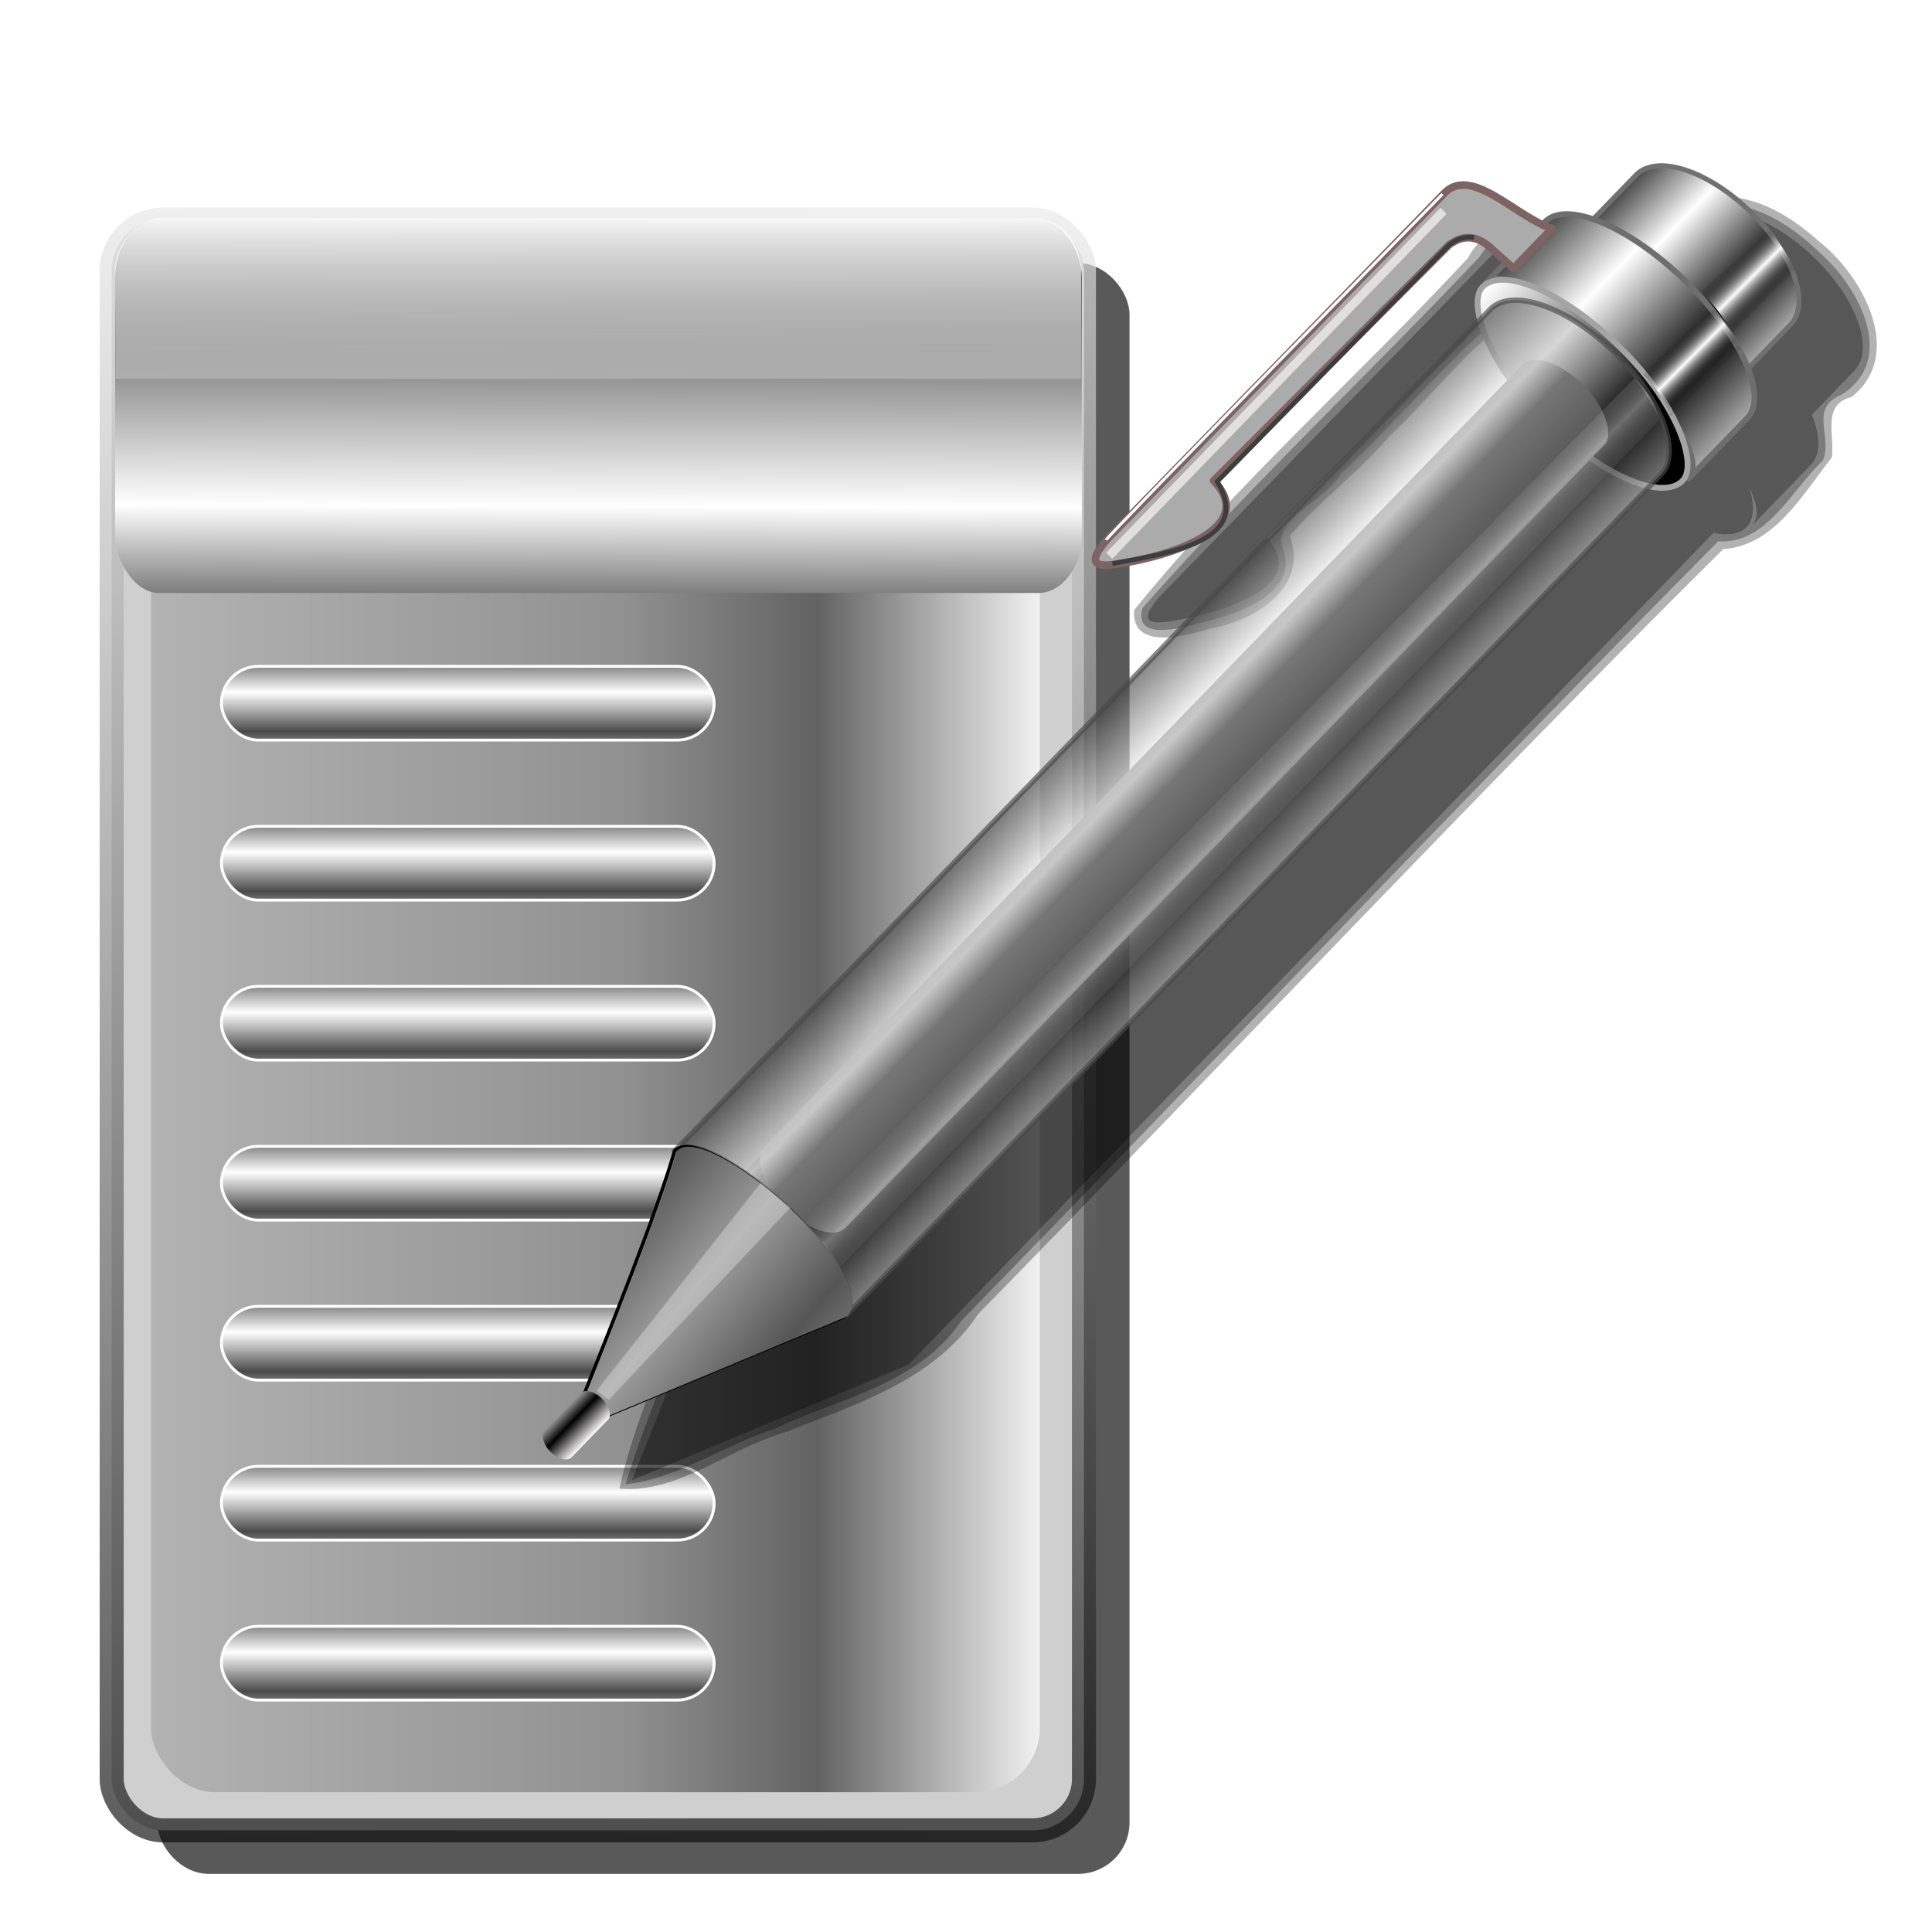 <?xml version="1.0" encoding="UTF-8" standalone="no"?>
<!-- Created with Inkscape (http://www.inkscape.org/) -->

<svg
   xmlns:dc="http://purl.org/dc/elements/1.1/"
   xmlns:cc="http://creativecommons.org/ns#"
   xmlns:rdf="http://www.w3.org/1999/02/22-rdf-syntax-ns#"
   xmlns:svg="http://www.w3.org/2000/svg"
   xmlns="http://www.w3.org/2000/svg"
   xmlns:xlink="http://www.w3.org/1999/xlink"
   xmlns:sodipodi="http://sodipodi.sourceforge.net/DTD/sodipodi-0.dtd"
   xmlns:inkscape="http://www.inkscape.org/namespaces/inkscape"
   width="255"
   height="255"
   viewBox="0 0 67.469 67.469"
   version="1.1"
   id="svg8"
   inkscape:version="0.92.5 (2060ec1f9f, 2020-04-08)"
   sodipodi:docname="kmenuedit.svg">
  <defs
     id="defs2">
    <linearGradient
       inkscape:collect="always"
       id="linearGradient899">
      <stop
         style="stop-color:#ffffff;stop-opacity:1"
         offset="0"
         id="stop895" />
      <stop
         style="stop-color:#4a4a4a;stop-opacity:1"
         offset="1"
         id="stop897" />
    </linearGradient>
    <linearGradient
       id="linearGradient895">
      <stop
         id="stop891"
         stop-color="#000000"
         stop-opacity="0.04" />
      <stop
         id="stop893"
         offset="1"
         stop-color="white"
         stop-opacity="1" />
    </linearGradient>
    <linearGradient
       id="linearGradient889">
      <stop
         id="stop885"
         stop-color="#9e9e9e"
         stop-opacity="0.061" />
      <stop
         id="stop887"
         offset="1"
         stop-color="#ffffff"
         stop-opacity="0.687" />
    </linearGradient>
    <linearGradient
       id="linearGradient4362">
      <stop
         id="stop4364"
         stop-color="#ffffff"
         stop-opacity="0" />
      <stop
         offset="1"
         id="stop4366"
         stop-color="#ffffff"
         stop-opacity="1" />
    </linearGradient>
    <linearGradient
       id="linearGradient4354">
      <stop
         id="stop4356"
         stop-color="#737373"
         stop-opacity="1" />
      <stop
         offset="0.235"
         id="stop4358"
         stop-color="#ffffff"
         stop-opacity="1" />
      <stop
         id="stop4360"
         offset="1"
         stop-color="#000000"
         stop-opacity="1" />
    </linearGradient>
    <linearGradient
       id="linearGradient4346"
       inkscape:collect="always">
      <stop
         stop-opacity="1"
         stop-color="#0b0b0b"
         id="stop4348" />
      <stop
         stop-opacity="1"
         stop-color="#e9e9e9"
         id="stop4350"
         offset="1" />
    </linearGradient>
    <linearGradient
       id="linearGradient3578">
      <stop
         stop-opacity="1"
         stop-color="#000000"
         id="stop3580" />
      <stop
         stop-opacity="1"
         stop-color="#fffcfc"
         id="stop3582"
         offset="1" />
    </linearGradient>
    <linearGradient
       id="linearGradient3319">
      <stop
         stop-opacity="1"
         stop-color="#a9a9a9"
         id="stop3321" />
      <stop
         stop-opacity="1"
         stop-color="#7c7c7c"
         offset="0.528"
         id="stop3572" />
      <stop
         stop-opacity="1"
         stop-color="#3c3c3c"
         id="stop3574"
         offset="0.748" />
      <stop
         stop-opacity="1"
         stop-color="#ffffff"
         id="stop3325"
         offset="1" />
    </linearGradient>
    <linearGradient
       gradientTransform="matrix(0.265,0,0,0.265,2.101,227.237)"
       gradientUnits="userSpaceOnUse"
       y2="143.95"
       x2="129.31"
       y1="143.95"
       x1="11.982"
       id="linearGradient3910"
       xlink:href="#linearGradient3319"
       inkscape:collect="always" />
    <linearGradient
       id="linearGradient2760">
      <stop
         stop-opacity="1"
         stop-color="black"
         id="stop2762" />
      <stop
         stop-opacity="1"
         stop-color="white"
         offset="1"
         id="stop4182" />
    </linearGradient>
    <linearGradient
       id="linearGradient2845">
      <stop
         stop-opacity="1"
         stop-color="#9d9d9d"
         id="stop2847" />
      <stop
         stop-opacity="1"
         stop-color="#555555"
         id="stop4161"
         offset="1" />
    </linearGradient>
    <linearGradient
       y2="16.34"
       x2="39.06"
       y1="16.34"
       x1="49.23"
       spreadMethod="reflect"
       gradientTransform="matrix(0.763,0,0,0.962,10.348,-7.886)"
       gradientUnits="userSpaceOnUse"
       id="linearGradient4361"
       xlink:href="#linearGradient2760"
       inkscape:collect="always" />
    <linearGradient
       y2="12.499"
       x2="49.25"
       y1="12.467"
       x1="46.986"
       spreadMethod="reflect"
       gradientTransform="translate(-1.376,-8.152)"
       gradientUnits="userSpaceOnUse"
       id="linearGradient4363"
       xlink:href="#linearGradient895"
       inkscape:collect="always" />
    <linearGradient
       y2="16.34"
       x2="39.06"
       y1="16.34"
       x1="49.23"
       spreadMethod="reflect"
       gradientUnits="userSpaceOnUse"
       id="linearGradient4365"
       xlink:href="#linearGradient2760"
       inkscape:collect="always" />
    <linearGradient
       y2="19.978"
       x2="32.16"
       y1="19.582"
       x1="48.748"
       gradientUnits="userSpaceOnUse"
       id="linearGradient4367"
       xlink:href="#linearGradient2760"
       inkscape:collect="always" />
    <linearGradient
       y2="65.71"
       x2="91.34"
       y1="65.71"
       x1="79.66"
       spreadMethod="reflect"
       gradientTransform="matrix(0.559,0,0,1,-2.274,4.192)"
       gradientUnits="userSpaceOnUse"
       id="linearGradient4369"
       xlink:href="#linearGradient3578"
       inkscape:collect="always" />
    <linearGradient
       y2="16.34"
       x2="39.06"
       y1="16.34"
       x1="49.23"
       spreadMethod="reflect"
       gradientTransform="matrix(0.843,0,0,1.003,6.845,8.647)"
       gradientUnits="userSpaceOnUse"
       id="linearGradient4371"
       xlink:href="#linearGradient2760"
       inkscape:collect="always" />
    <linearGradient
       y2="9.453"
       x2="67.03"
       y1="9.389"
       x1="64.28"
       gradientTransform="scale(0.73,1.369)"
       gradientUnits="userSpaceOnUse"
       id="linearGradient4373"
       xlink:href="#linearGradient895"
       inkscape:collect="always"
       spreadMethod="reflect" />
    <linearGradient
       y2="12.499"
       x2="49.25"
       y1="12.499"
       x1="46.511"
       spreadMethod="reflect"
       gradientTransform="translate(-0.749,8.834)"
       gradientUnits="userSpaceOnUse"
       id="linearGradient4375"
       xlink:href="#linearGradient889"
       inkscape:collect="always" />
    <linearGradient
       y2="123.98"
       x2="53.856"
       y1="124.87"
       x1="43.22"
       spreadMethod="reflect"
       gradientTransform="matrix(0.843,0,0,1.003,6.983,8.513)"
       gradientUnits="userSpaceOnUse"
       id="linearGradient4381"
       xlink:href="#linearGradient2845"
       inkscape:collect="always" />
    <linearGradient
       y2="148.86"
       x2="29.589"
       y1="148.86"
       x1="25.679"
       spreadMethod="reflect"
       gradientTransform="matrix(0.532,0,0,0.598,29.883,56.321)"
       gradientUnits="userSpaceOnUse"
       id="linearGradient4383"
       xlink:href="#linearGradient3578"
       inkscape:collect="always" />
    <linearGradient
       y2="20.394"
       x2="106.38"
       y1="75.53"
       x1="106.11"
       spreadMethod="reflect"
       gradientTransform="matrix(0.396,0,0,0.254,-22.39,231.315)"
       gradientUnits="userSpaceOnUse"
       id="linearGradient4292"
       xlink:href="#linearGradient4354"
       inkscape:collect="always" />
    <linearGradient
       y2="22.363"
       x2="113.48"
       y1="52.42"
       x1="113.48"
       gradientTransform="matrix(0.396,0,0,0.254,-22.412,231.185)"
       gradientUnits="userSpaceOnUse"
       id="linearGradient4294"
       xlink:href="#linearGradient4362"
       inkscape:collect="always" />
    <linearGradient
       gradientUnits="userSpaceOnUse"
       y2="31.24"
       x2="81.7"
       y1="248.49"
       x1="77.77"
       id="linearGradient4352"
       xlink:href="#linearGradient4346"
       inkscape:collect="always"
       gradientTransform="matrix(0.265,0,0,0.265,1.089,228.172)" />
    <filter
       height="1.047"
       y="-0.024"
       width="1.049"
       x="-0.024"
       id="filter4232"
       inkscape:collect="always"
       color-interpolation-filters="sRGB">
      <feGaussianBlur
         id="feGaussianBlur4234"
         stdDeviation="1.68"
         inkscape:collect="always" />
    </filter>
    <filter
       inkscape:collect="always"
       id="filter907"
       x="-0.032"
       width="1.064"
       y="-0.019"
       height="1.038"
       color-interpolation-filters="sRGB">
      <feGaussianBlur
         inkscape:collect="always"
         stdDeviation="0.451"
         id="feGaussianBlur909" />
    </filter>
    <linearGradient
       inkscape:collect="always"
       xlink:href="#linearGradient899"
       id="linearGradient905"
       x1="17.764"
       y1="253.709"
       x2="17.764"
       y2="255.074"
       gradientUnits="userSpaceOnUse"
       spreadMethod="reflect" />
    <linearGradient
       inkscape:collect="always"
       xlink:href="#linearGradient899"
       id="linearGradient909"
       gradientUnits="userSpaceOnUse"
       x1="17.764"
       y1="253.709"
       x2="17.764"
       y2="255.074"
       spreadMethod="reflect"
       gradientTransform="translate(1.0299683e-7,5.587)" />
    <linearGradient
       inkscape:collect="always"
       xlink:href="#linearGradient899"
       id="linearGradient913"
       gradientUnits="userSpaceOnUse"
       gradientTransform="translate(-1.2245178e-6,11.175)"
       x1="17.764"
       y1="253.709"
       x2="17.764"
       y2="255.074"
       spreadMethod="reflect" />
    <linearGradient
       inkscape:collect="always"
       xlink:href="#linearGradient899"
       id="linearGradient917"
       gradientUnits="userSpaceOnUse"
       gradientTransform="translate(0,16.762)"
       x1="17.764"
       y1="253.709"
       x2="17.764"
       y2="255.074"
       spreadMethod="reflect" />
    <linearGradient
       inkscape:collect="always"
       xlink:href="#linearGradient899"
       id="linearGradient921"
       gradientUnits="userSpaceOnUse"
       gradientTransform="translate(1.0299683e-7,22.35)"
       x1="17.764"
       y1="253.709"
       x2="17.764"
       y2="255.074"
       spreadMethod="reflect" />
    <linearGradient
       inkscape:collect="always"
       xlink:href="#linearGradient899"
       id="linearGradient925"
       gradientUnits="userSpaceOnUse"
       gradientTransform="translate(-1.2245178e-6,27.937)"
       x1="17.764"
       y1="253.709"
       x2="17.764"
       y2="255.074"
       spreadMethod="reflect" />
    <linearGradient
       inkscape:collect="always"
       xlink:href="#linearGradient899"
       id="linearGradient929"
       gradientUnits="userSpaceOnUse"
       gradientTransform="translate(0,33.525)"
       x1="17.764"
       y1="253.709"
       x2="17.764"
       y2="255.074"
       spreadMethod="reflect" />
  </defs>
  <sodipodi:namedview
     id="base"
     pagecolor="#ff0000"
     bordercolor="#666666"
     borderopacity="1.0"
     inkscape:pageopacity="0"
     inkscape:pageshadow="2"
     inkscape:zoom="3.4901961"
     inkscape:cx="127.5"
     inkscape:cy="127.5"
     inkscape:document-units="mm"
     inkscape:current-layer="layer1"
     showgrid="false"
     units="px"
     inkscape:snap-to-guides="false"
     inkscape:snap-grids="false"
     inkscape:snap-others="false"
     inkscape:object-nodes="false"
     inkscape:snap-nodes="false"
     inkscape:snap-global="false"
     inkscape:window-width="1920"
     inkscape:window-height="1056"
     inkscape:window-x="0"
     inkscape:window-y="0"
     inkscape:window-maximized="1" />
  <g
     inkscape:label="Layer 1"
     inkscape:groupmode="layer"
     id="layer1"
     transform="translate(0,-229.531)">
    <rect
       rx="1.796"
       stroke-miterlimit="4"
       ry="1.796"
       y="238.72"
       x="5.491"
       height="56.25"
       width="33.954"
       id="rect901"
       opacity="1"
       stroke-dasharray="none"
       stroke-opacity="0.664"
       fill="#000000"
       filter="url(#filter907)"
       stroke="none"
       stroke-linejoin="round"
       fill-opacity="0.651"
       stroke-linecap="round"
       stroke-width="0.839" />
    <rect
       id="rect3491"
       width="33.954"
       height="56.25"
       x="3.9"
       y="237.2"
       ry="1.796"
       stroke-miterlimit="4"
       rx="1.796"
       opacity="1"
       stroke-dasharray="none"
       stroke-opacity="0.664"
       fill="#cfcfcf"
       stroke="url(#linearGradient4352)"
       stroke-linejoin="round"
       fill-opacity="1"
       stroke-linecap="round"
       stroke-width="0.839" />
    <rect
       id="rect3735"
       width="31.04"
       height="53.589"
       x="5.272"
       y="238.53"
       ry="2.25"
       stroke-miterlimit="4"
       rx="2.25"
       stroke-dasharray="none"
       stroke-opacity="1"
       stroke-linejoin="round"
       stroke-linecap="round"
       stroke-width="0.794"
       stroke="none"
       fill-opacity="1"
       fill="url(#linearGradient3910)"
       opacity="0.738" />
    <rect
       id="rect4370"
       width="33.76"
       height="13.05"
       x="4.02"
       y="237.19"
       rx="1.532"
       ry="2.035"
       stroke-miterlimit="4"
       stroke-dasharray="none"
       stroke-opacity="0.473"
       fill="url(#linearGradient4292)"
       stroke="none"
       stroke-linejoin="round"
       fill-opacity="1"
       stroke-linecap="round"
       stroke-width="0.298" />
    <path
       sodipodi:nodetypes="cccccccc"
       d="m 5.588,237.154 30.668,0.015 c 0.703,0.011 1.47,0.779 1.505,1.786 l -5.73e-4,3.805 -33.725,-0.003 -0.019,-3.752 c -0.032,-0.713 0.564,-1.801 1.572,-1.851 z"
       id="path4372"
       nodetypes="ccccccc"
       stroke-miterlimit="4"
       inkscape:connector-curvature="0"
       stroke-opacity="0.98"
       fill="url(#linearGradient4294)"
       stroke="none"
       stroke-linejoin="round"
       fill-opacity="1"
       stroke-linecap="round"
       stroke-width="0" />
    <g
       id="g938">
      <rect
         style="opacity:1;fill:url(#linearGradient905);fill-opacity:1;fill-rule:evenodd;stroke:#ffffff;stroke-width:0.1;stroke-linecap:butt;stroke-linejoin:round;stroke-miterlimit:4;stroke-dasharray:none;stroke-dashoffset:0;stroke-opacity:1;paint-order:normal"
         rx="1.289"
         stroke-miterlimit="4"
         ry="1.289"
         y="252.8"
         x="7.732"
         height="2.577"
         width="17.208"
         id="rect1111" />
      <rect
         id="rect907"
         width="17.208"
         height="2.577"
         x="7.732"
         y="258.387"
         ry="1.289"
         stroke-miterlimit="4"
         rx="1.289"
         style="opacity:1;fill:url(#linearGradient909);fill-opacity:1;fill-rule:evenodd;stroke:#ffffff;stroke-width:0.1;stroke-linecap:butt;stroke-linejoin:round;stroke-miterlimit:4;stroke-dasharray:none;stroke-dashoffset:0;stroke-opacity:1;paint-order:normal" />
      <rect
         style="opacity:1;fill:url(#linearGradient913);fill-opacity:1;fill-rule:evenodd;stroke:#ffffff;stroke-width:0.1;stroke-linecap:butt;stroke-linejoin:round;stroke-miterlimit:4;stroke-dasharray:none;stroke-dashoffset:0;stroke-opacity:1;paint-order:normal"
         rx="1.289"
         stroke-miterlimit="4"
         ry="1.289"
         y="263.975"
         x="7.732"
         height="2.577"
         width="17.208"
         id="rect911" />
      <rect
         id="rect915"
         width="17.208"
         height="2.577"
         x="7.732"
         y="269.562"
         ry="1.289"
         stroke-miterlimit="4"
         rx="1.289"
         style="opacity:1;fill:url(#linearGradient917);fill-opacity:1;fill-rule:evenodd;stroke:#ffffff;stroke-width:0.1;stroke-linecap:butt;stroke-linejoin:round;stroke-miterlimit:4;stroke-dasharray:none;stroke-dashoffset:0;stroke-opacity:1;paint-order:normal" />
      <rect
         style="opacity:1;fill:url(#linearGradient921);fill-opacity:1;fill-rule:evenodd;stroke:#ffffff;stroke-width:0.1;stroke-linecap:butt;stroke-linejoin:round;stroke-miterlimit:4;stroke-dasharray:none;stroke-dashoffset:0;stroke-opacity:1;paint-order:normal"
         rx="1.289"
         stroke-miterlimit="4"
         ry="1.289"
         y="275.15"
         x="7.732"
         height="2.577"
         width="17.208"
         id="rect919" />
      <rect
         id="rect923"
         width="17.208"
         height="2.577"
         x="7.732"
         y="280.737"
         ry="1.289"
         stroke-miterlimit="4"
         rx="1.289"
         style="opacity:1;fill:url(#linearGradient925);fill-opacity:1;fill-rule:evenodd;stroke:#ffffff;stroke-width:0.1;stroke-linecap:butt;stroke-linejoin:round;stroke-miterlimit:4;stroke-dasharray:none;stroke-dashoffset:0;stroke-opacity:1;paint-order:normal" />
      <rect
         style="opacity:1;fill:url(#linearGradient929);fill-opacity:1;fill-rule:evenodd;stroke:#ffffff;stroke-width:0.1;stroke-linecap:butt;stroke-linejoin:round;stroke-miterlimit:4;stroke-dasharray:none;stroke-dashoffset:0;stroke-opacity:1;paint-order:normal"
         rx="1.289"
         stroke-miterlimit="4"
         ry="1.289"
         y="286.324"
         x="7.732"
         height="2.577"
         width="17.208"
         id="rect927" />
    </g>
    <g
       id="g3012"
       transform="matrix(0.265,0,0,0.265,-64.795,224.293)"
       fill="#000000"
       filter="url(#filter4232)"
       fill-opacity="0.303">
      <path
         id="path3008"
         d="m 470.344,45.75 c -4.817,0.806 -6.44,8.719 -11.969,6.188 -2.307,0.116 -4.13,4.29 -5.969,1.062 -3.985,-3.698 -11.566,-5.028 -14.436,0.758 -14.494,15.603 -30.66,29.922 -44.001,46.398 -0.415,5.461 7.006,3.388 10.031,2.438 5.856,-0.998 13.024,-5.422 10.469,-12.188 4.032,-4.693 9.163,-8.464 13.219,-13.25 5.882,-5.458 10.989,-12.675 17.75,-16.5 3.415,0.952 -0.64,4.052 0,6.031 -2.229,5.608 -8.573,8.586 -12.068,13.502 -31.169,32.385 -62.717,64.445 -93.619,97.061 -3.438,13.172 -10.683,25.513 -13.625,38.688 7.657,0.702 14.457,-5.299 21.719,-7.375 9.297,-3.712 19.72,-6.81 25.551,-15.621 32.813,-33.488 65.012,-67.89 98.199,-100.817 6.781,-0.429 10.569,-7.386 14.312,-12.062 0.446,-2.857 -1.404,-6.999 2.594,-7.969 7.193,-5.709 1.356,-16.172 -4.375,-20.594 -3.733,-3.348 -8.556,-6.284 -13.781,-5.75 z"
         stroke-miterlimit="4"
         inkscape:connector-curvature="0"
         stroke-opacity="1"
         fill="#000000"
         stroke="none"
         stroke-linejoin="round"
         fill-opacity="0.303"
         stroke-linecap="round"
         stroke-width="0.656"
         stroke-dashoffset="0" />
      <path
         id="path3004"
         d="m 471.438,46.688 c -5.337,-0.155 -6.546,8.625 -12,6.344 -3.05,-0.925 -4.408,4.478 -6.906,1.344 -3.543,-2.953 -9.958,-6.104 -13.02,-0.785 -14.677,15.544 -30.381,30.309 -44.449,46.317 -1.25,4.52 5.478,2.512 7.755,1.93 4.539,-1.048 13.257,-3.902 10.651,-10.086 -1.108,-3.586 6,-6.296 7.753,-9.592 7.846,-7.319 14.861,-15.938 23.153,-22.564 2.979,-0.257 4.986,2.59 2.375,4.594 -0.289,3.061 -0.541,5.503 -3.633,7.344 -34.106,35.355 -68.429,70.54 -102.399,106 -3.648,12.913 -9.901,25.141 -13.781,37.812 6.484,-0.542 13.132,-5.202 19.674,-7.302 8.621,-4.105 18.893,-5.816 24.586,-14.227 33.275,-34.162 66.325,-68.951 99.74,-102.721 6.394,0.454 9.683,-6.801 13.781,-10.625 1.386,-3.217 -1.952,-6.858 2.527,-8.723 7.193,-4.617 2.324,-13.834 -2.433,-18.215 -3.538,-3.484 -8.173,-6.882 -13.375,-6.844 z"
         stroke-miterlimit="4"
         inkscape:connector-curvature="0"
         stroke-opacity="1"
         fill="#000000"
         stroke="none"
         stroke-linejoin="round"
         fill-opacity="0.303"
         stroke-linecap="round"
         stroke-width="0.656"
         stroke-dashoffset="0" />
      <path
         id="path2904"
         d="m 472.04,47.669 c -1.475,-0.043 -2.686,0.345 -3.531,1.219 l -5.656,5.812 c -1.226,-0.421 -2.358,-0.637 -3.344,-0.656 -1.282,-0.025 -2.328,0.305 -3.031,1.031 l -1.688,1.75 c -3.637,-1.714 -7.759,-5.598 -10.938,-5.219 -0.819,0.098 -1.547,0.477 -2.219,1.25 l -44.344,45.562 c -3.606,4.229 0.008,3.499 3.031,2.937 6.782,-1.26 16.68,-4.891 11.062,-10.75 l 31.031,-31.125 c 1.812,-1.369 3.637,-1.313 5.5,0.375 l 2.094,1.875 -1.094,1.156 c 0.494,-0.354 1.273,-0.379 2.219,-0.156 -1.226,-0.04 -2.212,0.252 -2.875,0.938 -0.945,0.976 -1.085,2.602 -0.562,4.594 l -106,109.562 c -2.427,8.322 -8.158,22.653 -13.906,37 L 364.228,199.607 470.321,89.982 c 1.9,0.393 3.435,0.189 4.344,-0.75 1.061,-1.097 1.089,-3.008 0.312,-5.344 1.087,2.148 1.39,3.94 0.5,5.062 l 7.719,-8 c 1.266,-1.308 1.209,-3.673 0.094,-6.531 l 5.594,-5.812 c 2.705,-2.796 0.338,-9.439 -5.312,-14.906 -3.885,-3.759 -8.286,-5.937 -11.531,-6.031 z"
         stroke-miterlimit="4"
         inkscape:connector-curvature="0"
         stroke-opacity="1"
         fill="#000000"
         stroke="none"
         stroke-linejoin="round"
         fill-opacity="0.303"
         stroke-linecap="round"
         stroke-width="0.656"
         stroke-dashoffset="0" />
    </g>
    <g
       id="g2863"
       transform="matrix(0.291,0.282,-0.282,0.291,48.291,224.623)">
      <path
         d="m 43.862,-0.245 c 5.133,0 9.266,2.045 9.266,4.585 v 6.986 c -0.365,-4.66 -18.59,-3.587 -18.532,0 V 4.34 c 0,-2.54 4.133,-4.585 9.266,-4.585 z"
         id="path2819"
         sodipodi:nodetypes="cccccc"
         stroke-miterlimit="4"
         inkscape:connector-curvature="0"
         stroke-opacity="1"
         fill="url(#linearGradient4361)"
         stroke="#717171"
         stroke-linejoin="round"
         fill-opacity="1"
         stroke-linecap="round"
         stroke-width="0.428"
         stroke-dashoffset="0" />
      <path
         d="m 46.176,-0.293 c 1.34,0.233 2.68,0.486 4.015,1.029 L 50.035,8.363 C 48.255,7.766 47.012,7.765 45.591,7.622 l 0.401,-5.133 z"
         id="path2823"
         sodipodi:nodetypes="cccccc"
         stroke-miterlimit="4"
         inkscape:connector-curvature="0"
         stroke-dasharray="none"
         stroke-opacity="1"
         fill="url(#linearGradient4363)"
         fill-rule="evenodd"
         stroke="none"
         stroke-linejoin="round"
         fill-opacity="1"
         stroke-linecap="round"
         stroke-width="0" />
      <path
         sodipodi:nodetypes="cccccc"
         id="rect1873"
         d="m 43.915,7.943 c 6.727,0 12.142,2.126 12.142,4.766 v 7.262 c -0.479,-4.845 -24.36,-3.729 -24.284,0 V 12.709 c 0,-2.64 5.415,-4.766 12.142,-4.766 z"
         stroke-miterlimit="4"
         inkscape:connector-curvature="0"
         stroke-opacity="1"
         fill="url(#linearGradient4365)"
         stroke="#6e6e6e"
         stroke-linejoin="round"
         fill-opacity="1"
         stroke-linecap="round"
         stroke-width="0.5"
         stroke-dashoffset="0" />
      <rect
         ry="4.495"
         rx="11.756"
         y="15.977"
         x="31.809"
         height="8.99"
         width="24"
         id="rect2781"
         stroke-miterlimit="4"
         opacity="1"
         stroke-dasharray="none"
         stroke-opacity="1"
         fill="url(#linearGradient4367)"
         stroke="#a4a4a4"
         stroke-linejoin="round"
         fill-opacity="1"
         stroke-linecap="round"
         stroke-width="0.5"
         stroke-dashoffset="0" />
      <rect
         rx="4.941"
         ry="2.396"
         y="20.493"
         x="38.93"
         height="98.82"
         width="9.882"
         id="rect2829"
         stroke-miterlimit="4"
         opacity="1"
         stroke-dasharray="none"
         stroke-opacity="1"
         fill="url(#linearGradient4369)"
         stroke="none"
         stroke-linejoin="round"
         fill-opacity="1"
         stroke-linecap="round"
         stroke-width="0"
         stroke-dashoffset="0" />
      <path
         d="m 43.865,16.616 c 5.671,0 10.236,2.133 10.236,4.782 V 122.404 c -0.404,-4.861 -20.536,-3.741 -20.471,0 V 21.398 c 0,-2.649 4.565,-4.782 10.236,-4.782 z"
         id="path2791"
         sodipodi:nodetypes="cccccc"
         stroke-miterlimit="4"
         inkscape:connector-curvature="0"
         opacity="0.653"
         stroke-opacity="1"
         fill="url(#linearGradient4371)"
         stroke="#4a4a4a"
         stroke-linejoin="round"
         fill-opacity="1"
         stroke-linecap="round"
         stroke-width="0.46"
         stroke-dashoffset="0" />
      <path
         sodipodi:nodetypes="cccccc"
         id="path2795"
         d="m 47.491,7.996 c 1.419,0.187 2.861,0.352 4.018,0.792 l -0.288,8.416 c -1.598,-0.852 -2.861,-0.833 -4.282,-0.976 l 0.299,-6.122 z"
         stroke-miterlimit="4"
         inkscape:connector-curvature="0"
         stroke-dasharray="none"
         stroke-opacity="1"
         fill="url(#linearGradient4373)"
         fill-rule="evenodd"
         stroke="none"
         stroke-linejoin="round"
         fill-opacity="1"
         stroke-linecap="round"
         stroke-width="0" />
      <path
         d="m 46.681,16.968 c 1.372,0.106 2.745,0.208 4.051,1.187 l 0.092,101.689 c -1.86,-0.598 -3.541,-0.629 -4.962,-0.773 z"
         id="path2805"
         sodipodi:nodetypes="ccccc"
         stroke-miterlimit="4"
         inkscape:connector-curvature="0"
         opacity="0.622"
         stroke-dasharray="none"
         stroke-opacity="1"
         fill="url(#linearGradient4375)"
         fill-rule="evenodd"
         stroke="none"
         stroke-linejoin="round"
         fill-opacity="1"
         stroke-linecap="round"
         stroke-width="0" />
      <path
         sodipodi:nodetypes="cccccsccc"
         id="path2809"
         d="m 32.61,12.701 v 4.764 l -2.647,0.106 c -1.64,0.054 -2.524,0.864 -2.753,2.329 l -0.424,28.692 c 5.296,0.199 2.292,6.388 -0.318,10.058 -1.164,1.636 -2.525,3.621 -2.753,0 L 23.822,17.148 c -0.19,-3.562 5.828,-2.985 8.788,-4.447 z"
         stroke-miterlimit="4"
         inkscape:connector-curvature="0"
         stroke-dasharray="none"
         stroke-opacity="1"
         fill="#ababab"
         fill-rule="evenodd"
         stroke="#7e6363"
         stroke-linejoin="round"
         fill-opacity="1"
         stroke-linecap="round"
         stroke-width="0.653" />
      <rect
         y="18.1"
         x="24.457"
         height="41.4"
         width="0.741"
         id="rect2827"
         stroke-miterlimit="4"
         opacity="1"
         stroke-dasharray="none"
         stroke-opacity="1"
         fill="#fff9f9"
         stroke="#000000"
         stroke-linejoin="round"
         fill-opacity="0.672"
         stroke-linecap="round"
         stroke-width="0"
         stroke-dashoffset="0" />
      <path
         sodipodi:nodetypes="cccc"
         id="path2839"
         d="M 43.918,146.072 54.101,122.404 c -0.404,-4.861 -20.536,-3.741 -20.471,0 2.64,5.007 6.472,14.326 10.288,23.668 z"
         stroke-miterlimit="4"
         inkscape:connector-curvature="0"
         opacity="1"
         stroke-dasharray="none"
         stroke-opacity="1"
         fill="#ae9d9d"
         stroke="#000000"
         stroke-linejoin="round"
         fill-opacity="1"
         stroke-linecap="round"
         stroke-width="0.3"
         stroke-dashoffset="0" />
      <path
         d="m 44.056,145.938 10.183,-23.668 c -0.404,-4.861 -20.536,-3.741 -20.471,0 2.64,5.007 6.472,14.326 10.288,23.668 z"
         id="path2843"
         sodipodi:nodetypes="cccc"
         stroke-miterlimit="4"
         inkscape:connector-curvature="0"
         opacity="1"
         stroke-dasharray="none"
         stroke-opacity="1"
         fill="url(#linearGradient4381)"
         stroke="none"
         stroke-linejoin="round"
         fill-opacity="1"
         stroke-linecap="round"
         stroke-width="0"
         stroke-dashoffset="0" />
      <rect
         rx="1.629"
         ry="0.912"
         y="142.08"
         x="42.36"
         height="6.387"
         width="3.259"
         id="rect2853"
         stroke-miterlimit="4"
         opacity="1"
         stroke-dasharray="none"
         stroke-opacity="1"
         fill="url(#linearGradient4383)"
         stroke="none"
         stroke-linejoin="round"
         fill-opacity="1"
         stroke-linecap="round"
         stroke-width="0"
         stroke-dashoffset="0" />
    </g>
    <path
       d="m 26.568,270.841 1.033,0.861 -6.344,6.713 -0.418,-0.32 z"
       id="path883"
       inkscape:connector-curvature="0"
       sodipodi:nodetypes="ccccc"
       style="fill:#ffffff;fill-opacity:0.302;stroke:none;stroke-width:0.265;stroke-linecap:butt;stroke-linejoin:miter;stroke-opacity:1" />
    <path
       d="m 38.847,249.211 c 1.972,-0.359 4.938,-0.779 3.659,-2.861 l 8.116,-8.281 c 0.38,-0.274 0.616,-0.26 0.853,-0.248"
       id="path897"
       inkscape:connector-curvature="0"
       sodipodi:nodetypes="cccc"
       stroke-opacity="1"
       stroke-dasharray="none"
       fill="none"
       stroke="#3d3d3d"
       stroke-linejoin="miter"
       stroke-linecap="butt"
       stroke-width="0.165"
       stroke-miterlimit="4" />
    <path
       d="m 38.627,248.386 c 0.055,-0.138 11.748,-12.078 11.748,-12.078"
       id="path899"
       inkscape:connector-curvature="0"
       stroke-opacity="1"
       stroke-dasharray="none"
       fill="none"
       stroke="#ffffff"
       stroke-linejoin="miter"
       stroke-linecap="butt"
       stroke-width="0.1"
       stroke-miterlimit="4" />
  </g>
</svg>
